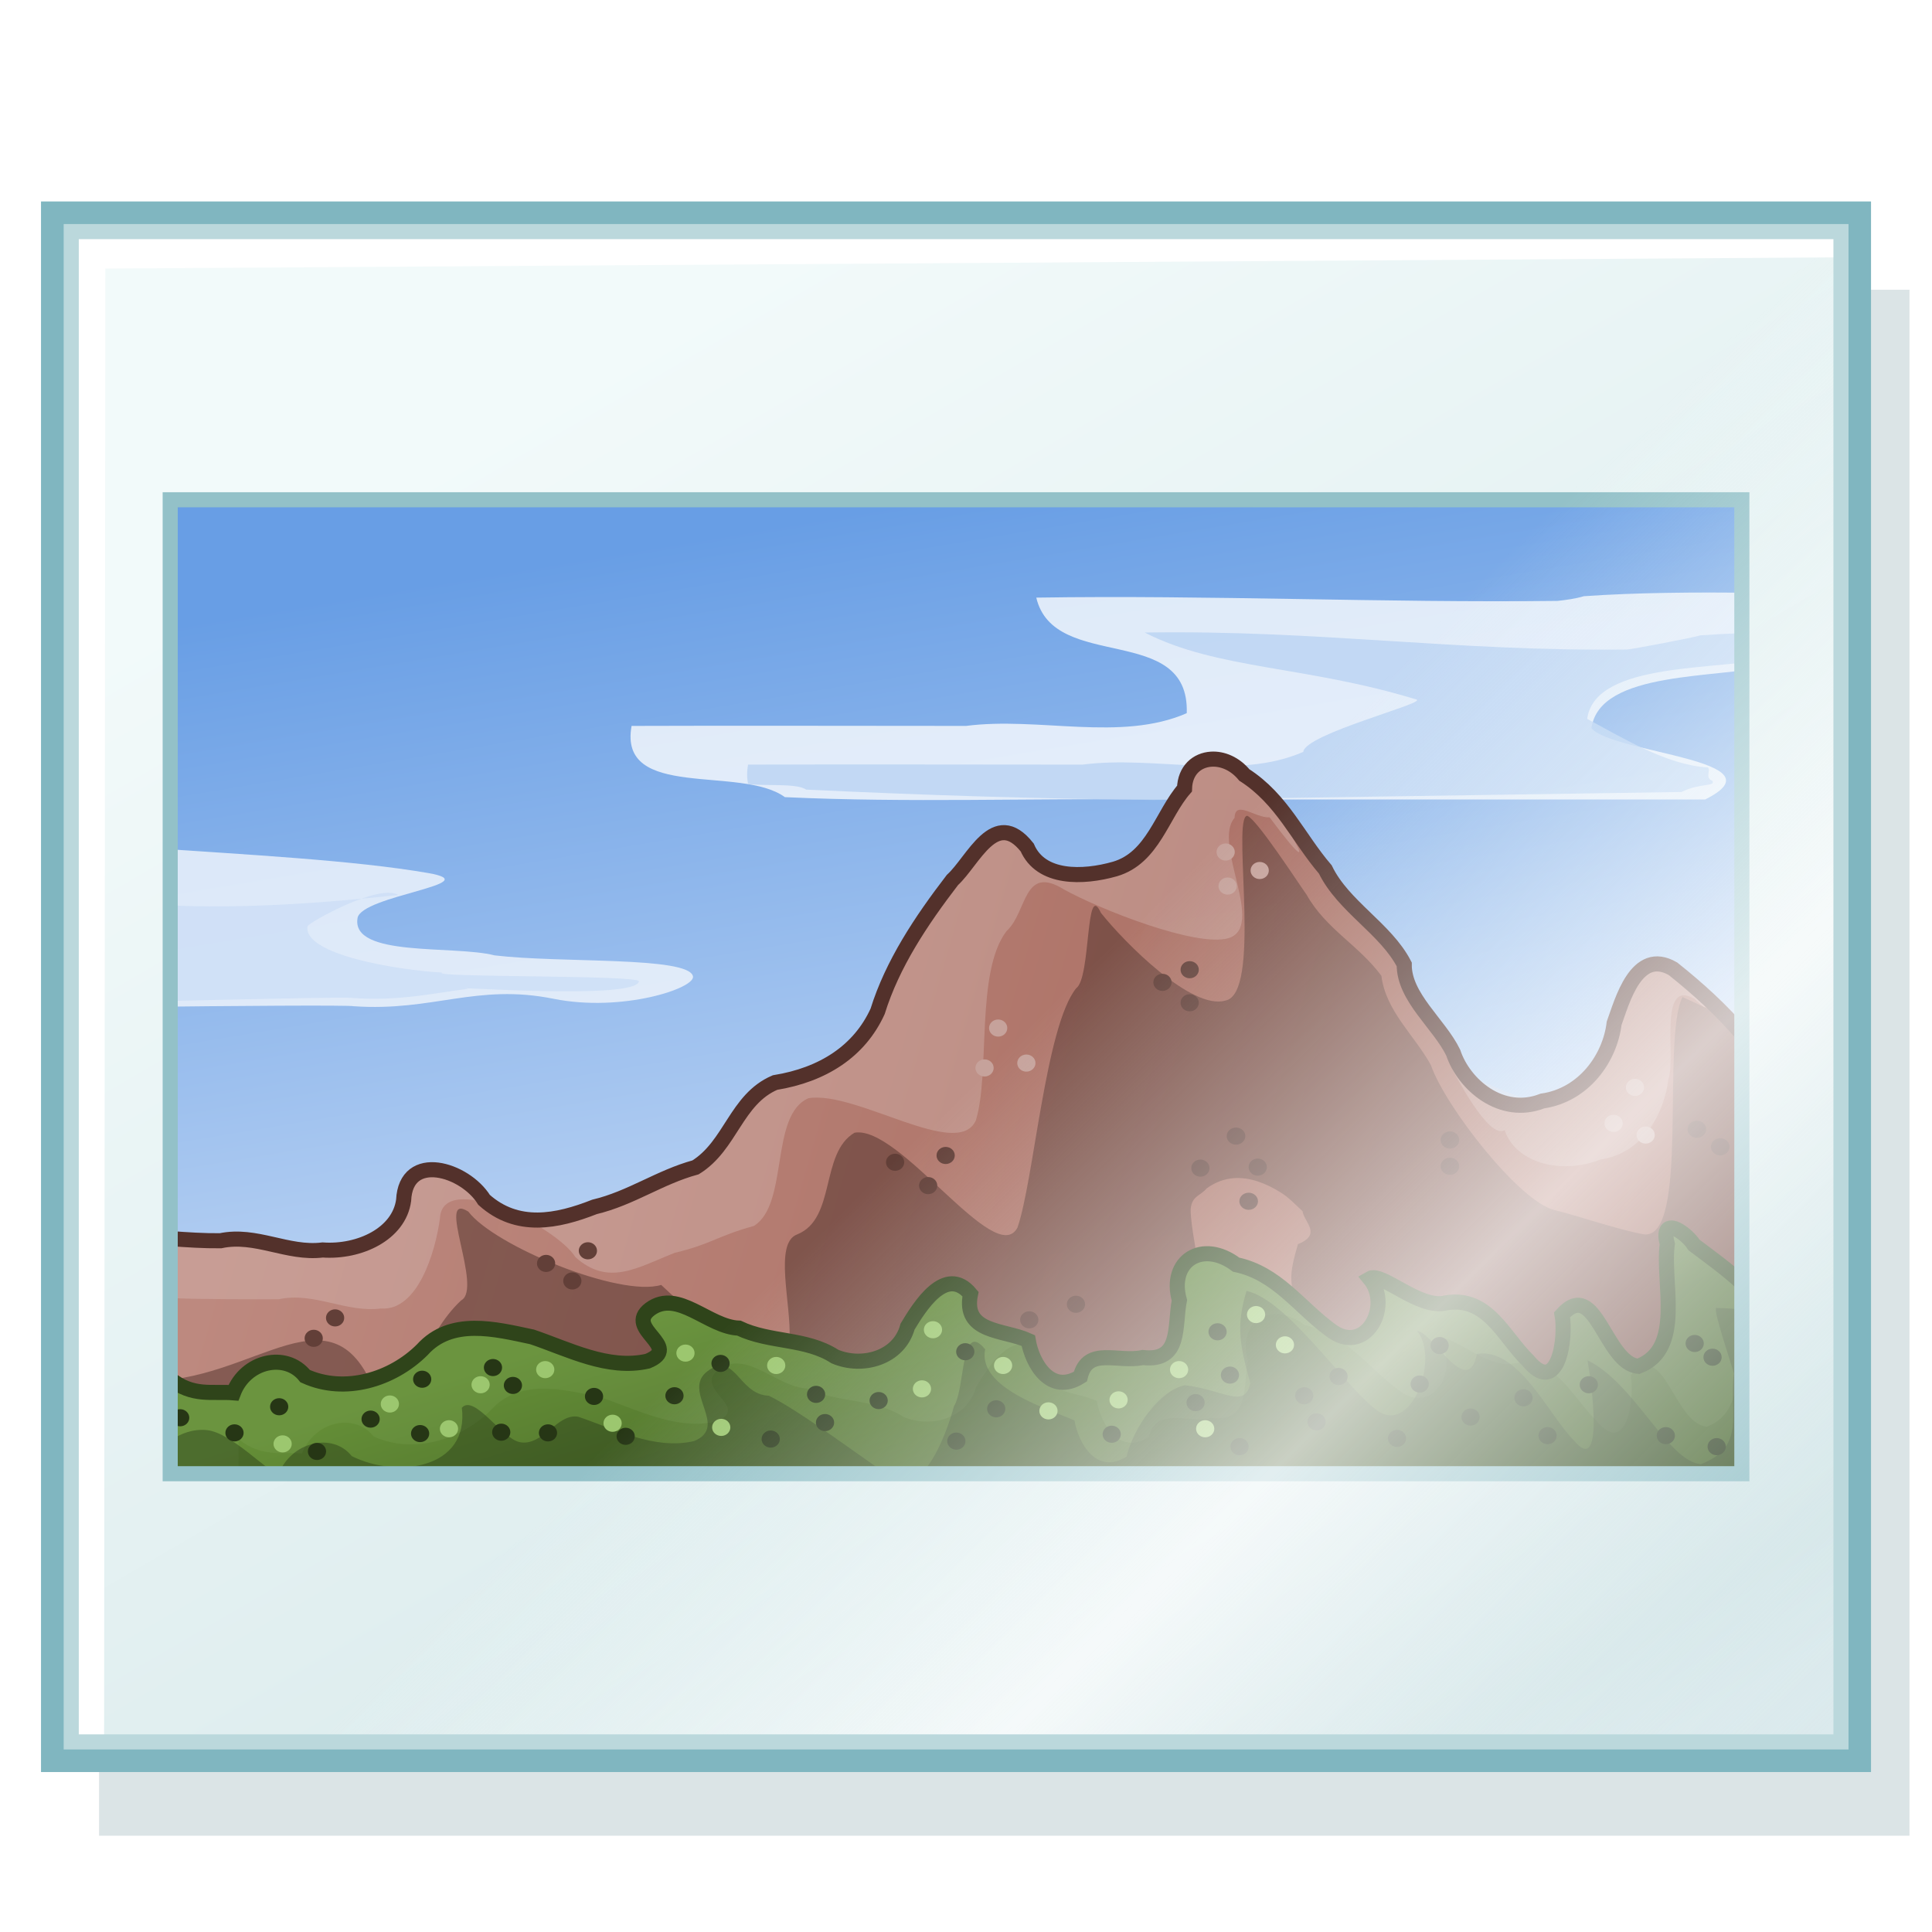 <?xml version="1.0" encoding="UTF-8" standalone="no"?>
<!-- Created with Inkscape (http://www.inkscape.org/) -->

<svg
   width="128"
   height="128"
   id="svg2690"
   sodipodi:version="0.32"
   inkscape:version="1.3.2 (1:1.3.2+202311252150+091e20ef0f)"
   version="1.0"
   sodipodi:docname="image.svg"
   inkscape:output_extension="org.inkscape.output.svg.inkscape"
   inkscape:export-filename="image_32.png"
   inkscape:export-xdpi="24"
   inkscape:export-ydpi="24"
   enable-background="new"
   xmlns:inkscape="http://www.inkscape.org/namespaces/inkscape"
   xmlns:sodipodi="http://sodipodi.sourceforge.net/DTD/sodipodi-0.dtd"
   xmlns:xlink="http://www.w3.org/1999/xlink"
   xmlns="http://www.w3.org/2000/svg"
   xmlns:svg="http://www.w3.org/2000/svg"
   xmlns:rdf="http://www.w3.org/1999/02/22-rdf-syntax-ns#"
   xmlns:cc="http://creativecommons.org/ns#"
   xmlns:dc="http://purl.org/dc/elements/1.1/">
  <defs
     id="defs2692">
    <linearGradient
       id="linearGradient4114">
      <stop
         id="stop4116"
         offset="0"
         style="stop-color:#f2fafa;stop-opacity:0" />
      <stop
         style="stop-color:#ffffff;stop-opacity:0.734"
         offset="0.459"
         id="stop4118" />
      <stop
         style="stop-color:#dbeaed;stop-opacity:0"
         offset="1"
         id="stop4120" />
    </linearGradient>
    <inkscape:perspective
       sodipodi:type="inkscape:persp3d"
       inkscape:vp_x="0 : 64 : 1"
       inkscape:vp_y="0 : 1000 : 0"
       inkscape:vp_z="128 : 64 : 1"
       inkscape:persp3d-origin="64 : 42.666667 : 1"
       id="perspective2990" />
    <linearGradient
       inkscape:collect="always"
       id="linearGradient4835">
      <stop
         style="stop-color:#648e37;stop-opacity:1"
         offset="0"
         id="stop4837" />
      <stop
         style="stop-color:#456226;stop-opacity:1"
         offset="1"
         id="stop4839" />
    </linearGradient>
    <linearGradient
       inkscape:collect="always"
       id="linearGradient4741">
      <stop
         style="stop-color:#bd897f;stop-opacity:1"
         offset="0"
         id="stop4743" />
      <stop
         style="stop-color:#a05f52;stop-opacity:0.988"
         offset="1"
         id="stop4745" />
    </linearGradient>
    <linearGradient
       inkscape:collect="always"
       id="linearGradient4713">
      <stop
         style="stop-color:#689ee5;stop-opacity:1;"
         offset="0"
         id="stop4715" />
      <stop
         style="stop-color:#d2e2f7;stop-opacity:1"
         offset="1"
         id="stop4717" />
    </linearGradient>
    <linearGradient
       id="linearGradient4664">
      <stop
         style="stop-color:#f2fafa;stop-opacity:1;"
         offset="0"
         id="stop4666" />
      <stop
         id="stop4102"
         offset="0.938"
         style="stop-color:#d5e7e9;stop-opacity:1;" />
      <stop
         id="stop4672"
         offset="1"
         style="stop-color:#dbeaed;stop-opacity:1" />
    </linearGradient>
    <linearGradient
       inkscape:collect="always"
       xlink:href="#linearGradient4664"
       id="linearGradient4670"
       x1="31.374"
       y1="27.332"
       x2="107.254"
       y2="117.803"
       gradientUnits="userSpaceOnUse"
       gradientTransform="matrix(1.242,0,0,0.861,-16.554,10.409)" />
    <linearGradient
       inkscape:collect="always"
       xlink:href="#linearGradient4713"
       id="linearGradient4719"
       x1="50.193"
       y1="38.066"
       x2="59.414"
       y2="93.437"
       gradientUnits="userSpaceOnUse" />
    <linearGradient
       inkscape:collect="always"
       xlink:href="#linearGradient4741"
       id="linearGradient4747"
       x1="20.185"
       y1="66.625"
       x2="115.935"
       y2="94.282"
       gradientUnits="userSpaceOnUse" />
    <filter
       inkscape:collect="always"
       id="filter4800"
       x="-0.089"
       width="1.177"
       y="-0.361"
       height="1.723">
      <feGaussianBlur
         inkscape:collect="always"
         stdDeviation="1.676"
         id="feGaussianBlur4802" />
    </filter>
    <linearGradient
       inkscape:collect="always"
       xlink:href="#linearGradient4835"
       id="linearGradient4841"
       x1="53.007"
       y1="82.656"
       x2="58.122"
       y2="98.984"
       gradientUnits="userSpaceOnUse" />
    <filter
       color-interpolation-filters="sRGB"
       inkscape:collect="always"
       id="filter4800-9"
       x="-0.776"
       width="2.552"
       y="-1.22"
       height="3.439">
      <feGaussianBlur
         inkscape:collect="always"
         stdDeviation="1.676"
         id="feGaussianBlur4802-4" />
    </filter>
    <filter
       color-interpolation-filters="sRGB"
       inkscape:collect="always"
       id="filter4800-9-9"
       x="-0.776"
       width="2.552"
       y="-1.22"
       height="3.439">
      <feGaussianBlur
         inkscape:collect="always"
         stdDeviation="1.676"
         id="feGaussianBlur4802-4-6" />
    </filter>
    <filter
       color-interpolation-filters="sRGB"
       inkscape:collect="always"
       id="filter4800-9-2"
       x="-0.776"
       width="2.552"
       y="-1.22"
       height="3.439">
      <feGaussianBlur
         inkscape:collect="always"
         stdDeviation="1.676"
         id="feGaussianBlur4802-4-2" />
    </filter>
    <filter
       inkscape:collect="always"
       id="filter5139"
       x="-0.021"
       width="1.042"
       y="-0.141"
       height="1.282">
      <feGaussianBlur
         inkscape:collect="always"
         stdDeviation="0.875"
         id="feGaussianBlur5141" />
    </filter>
    <filter
       inkscape:collect="always"
       id="filter5163"
       x="-0.038"
       y="-0.084"
       width="1.075"
       height="1.169">
      <feGaussianBlur
         inkscape:collect="always"
         stdDeviation="1.576"
         id="feGaussianBlur5165" />
    </filter>
    <linearGradient
       inkscape:collect="always"
       xlink:href="#linearGradient4713"
       id="linearGradient5392"
       gradientUnits="userSpaceOnUse"
       x1="50.193"
       y1="38.066"
       x2="59.414"
       y2="93.437" />
    <linearGradient
       inkscape:collect="always"
       xlink:href="#linearGradient4741"
       id="linearGradient5394"
       gradientUnits="userSpaceOnUse"
       x1="20.185"
       y1="66.625"
       x2="115.935"
       y2="94.282" />
    <linearGradient
       inkscape:collect="always"
       xlink:href="#linearGradient4835"
       id="linearGradient5396"
       gradientUnits="userSpaceOnUse"
       x1="53.007"
       y1="82.656"
       x2="58.122"
       y2="98.984" />
    <filter
       inkscape:collect="always"
       id="filter5406"
       x="-0.031"
       y="-0.025"
       width="1.061"
       height="1.05">
      <feGaussianBlur
         inkscape:collect="always"
         stdDeviation="1.163"
         id="feGaussianBlur5408" />
    </filter>
    <linearGradient
       inkscape:collect="always"
       xlink:href="#linearGradient4835"
       id="linearGradient4085"
       gradientUnits="userSpaceOnUse"
       x1="53.007"
       y1="82.656"
       x2="58.122"
       y2="98.984"
       gradientTransform="matrix(1.093,0,0,1.094,-3.159,-6.936)" />
    <linearGradient
       inkscape:collect="always"
       xlink:href="#linearGradient4741"
       id="linearGradient4089"
       gradientUnits="userSpaceOnUse"
       x1="20.185"
       y1="66.625"
       x2="115.935"
       y2="94.282"
       gradientTransform="matrix(1.093,0,0,1.094,-3.159,-6.936)" />
    <linearGradient
       inkscape:collect="always"
       xlink:href="#linearGradient4713"
       id="linearGradient4094"
       gradientUnits="userSpaceOnUse"
       x1="50.193"
       y1="38.066"
       x2="59.414"
       y2="93.437"
       gradientTransform="matrix(1.093,0,0,1.094,-3.159,-6.936)" />
    <linearGradient
       inkscape:collect="always"
       xlink:href="#linearGradient4664"
       id="linearGradient4110"
       gradientUnits="userSpaceOnUse"
       gradientTransform="matrix(1.242,0,0,0.861,61.201,15.121)"
       x1="31.374"
       y1="27.332"
       x2="107.254"
       y2="117.803" />
    <linearGradient
       inkscape:collect="always"
       xlink:href="#linearGradient4114"
       id="linearGradient4122"
       gradientUnits="userSpaceOnUse"
       gradientTransform="matrix(1.242,0,0,0.861,-16.554,10.409)"
       x1="56.031"
       y1="84.267"
       x2="110.099"
       y2="122.183" />
  </defs>
  <sodipodi:namedview
     id="base"
     pagecolor="#ffffff"
     bordercolor="#666666"
     borderopacity="1.0"
     inkscape:pageopacity="0"
     inkscape:pageshadow="2"
     inkscape:zoom="6.0020491"
     inkscape:cx="39.486515"
     inkscape:cy="71.059065"
     inkscape:document-units="px"
     inkscape:current-layer="layer2"
     inkscape:window-width="1868"
     inkscape:window-height="1016"
     inkscape:window-x="52"
     inkscape:window-y="27"
     showgrid="false"
     showguides="false"
     inkscape:guide-bbox="true"
     inkscape:snap-global="false"
     inkscape:window-maximized="1"
     inkscape:showpageshadow="2"
     inkscape:pagecheckerboard="0"
     inkscape:deskcolor="#d1d1d1">
    <sodipodi:guide
       orientation="1,0"
       position="62.558,109.682"
       id="guide3605"
       inkscape:locked="false" />
    <sodipodi:guide
       orientation="0,1"
       position="210.595,65.311"
       id="guide3607"
       inkscape:locked="false" />
  </sodipodi:namedview>
  <g
     inkscape:groupmode="layer"
     id="shadow"
     style="opacity:0.86;display:inline">
    <rect
       y="8.884"
       x="19.211"
       height="111.941"
       width="90.868"
       id="rect4680"
       style="color:#000000;fill:#3b6d74;fill-opacity:0.209;fill-rule:nonzero;stroke:none;stroke-width:1;marker:none;visibility:visible;display:inline;overflow:visible;filter:url(#filter5406);enable-background:accumulate"
       transform="matrix(1.32,0,0,0.915,-18.796,11.066)" />
  </g>
  <g
     inkscape:groupmode="layer"
     id="layer2"
     inkscape:label="picture"
     style="display:inline">
    <rect
       y="33.111"
       x="11.276"
       height="64.527"
       width="104.126"
       id="rect4707"
       style="color:#000000;display:inline;overflow:visible;visibility:visible;fill:url(#linearGradient4094);fill-opacity:1;fill-rule:nonzero;stroke:none;stroke-width:1;marker:none;enable-background:accumulate" />
    <path
       style="fill:#fbfdfe;fill-opacity:0.787;stroke:none;filter:url(#filter4800)"
       d="m 110.312,39.281 c -1.797,0.031 -3.596,0.096 -5.375,0.219 -0.573,0.172 -1.159,0.245 -1.75,0.312 C 91.678,39.948 80.166,39.413 68.656,39.594 69.831,44.579 78.828,41.214 78.625,47.25 74.256,49.162 68.805,47.47 64,48.094 c -7.375,0.002 -14.781,-0.028 -22.156,0 -0.9,4.955 7.248,2.592 10.156,4.719 8.123,0.38 16.295,0.061 24.438,0.156 h 36.531 c 5.264,-2.618 -6.069,-3.038 -7.531,-4.719 0.526,-3.88 8.432,-3.255 12.062,-4.188 5.495,-1.645 3.875,-4.743 -1.206,-4.791 -1.997,-0.017 -3.991,-0.025 -5.981,0.01 z"
       id="path4728"
       sodipodi:nodetypes="cccccccccccccc" />
    <path
       style="fill:#bad3f2;fill-opacity:0.787;stroke:none;filter:url(#filter4800)"
       d="m 118.031,41.875 c -1.803,0.033 -3.596,0.096 -5.375,0.219 -0.573,0.172 -4.252,0.87 -4.844,0.938 -11.51,0.136 -20.459,-1.305 -31.969,-1.125 4.771,2.455 10.71,2.199 18,4.438 0.738,0.227 -7.37,2.27 -7.5,3.469 -4.369,1.912 -9.82,0.22 -14.625,0.844 -7.375,0.002 -14.781,-0.028 -22.156,0 -0.09,0.494 -0.076,0.921 0,1.281 0.954,0.16 3.225,-0.077 3.844,0.375 8.123,0.38 14.889,0.593 23.031,0.688 l 34.969,-0.531 c 1.253,-0.623 2.301,-0.329 2.031,-0.75 -0.495,-0.19 -0.083,-0.647 -0.281,-0.875 -2.72,-0.156 -5.645,-1.956 -8,-3.219 0.526,-3.88 8.901,-3.161 12.531,-4.094 0.92,0.019 1.849,0.002 2.781,0 V 41.875 c -0.815,0.003 -1.624,-0.015 -2.438,0 z"
       id="path4852" />
    <path
       style="fill:url(#linearGradient4089);fill-opacity:1;stroke:none"
       d="m 80.254,50.297 c -0.946,0.056 -1.742,0.724 -1.777,1.95 -1.494,1.712 -2.081,4.587 -4.613,5.327 -2.114,0.601 -4.9,0.684 -5.809,-1.426 -2.143,-2.702 -3.567,0.89 -4.955,2.154 -2.076,2.705 -3.976,5.558 -4.955,8.704 -1.205,2.644 -3.628,4.203 -6.8,4.716 -2.59,1.11 -2.922,4.169 -5.262,5.619 -2.398,0.655 -4.271,2.042 -6.698,2.62 -2.488,0.979 -5.121,1.499 -7.313,-0.466 -1.261,-2.039 -5.183,-3.237 -5.331,0.029 -0.303,2.23 -2.927,3.462 -5.365,3.29 -2.32,0.289 -4.424,-1.11 -6.766,-0.611 -1.118,0.011 -2.234,-0.064 -3.349,-0.146 V 97.632 H 115.417 V 68.52 c -1.332,-1.576 -2.918,-3.014 -4.579,-4.338 -2.432,-1.4 -3.366,2.161 -3.896,3.61 -0.281,2.326 -2.008,4.753 -4.75,5.153 -2.73,1.067 -5.213,-1.098 -5.912,-3.202 C 95.359,67.834 93.01,66.079 93.035,63.892 91.812,61.524 88.994,60.056 87.806,57.604 86.008,55.508 84.952,52.954 82.441,51.345 81.815,50.586 80.99,50.253 80.254,50.297 Z"
       id="path4721" />
    <path
       style="fill:#4c2d27;fill-opacity:0.492;stroke:none;filter:url(#filter5163)"
       d="m 78.5,55.75 c -0.039,-0.014 -0.073,0.011 -0.094,0.031 -0.767,0.754 0.952,10.774 -1.25,11.156 -2.039,0.583 -6.104,-3.519 -7.531,-5.312 -0.95,-2.047 -0.597,3.943 -1.5,4.562 -1.864,2.304 -2.577,11.712 -3.562,14.5 -1.337,2.508 -7.134,-6.238 -9.875,-5.75 -2.101,1.243 -1.104,5.2 -3.469,6.156 -2.884,1.039 4.375,14.912 -8.25,3.062 -2.507,0.763 -10.108,-2.363 -11.688,-4.438 -2.021,-1.282 0.909,4.658 -0.438,5.375 -2.365,2.191 -2.56,5.647 -5.469,4.969 -2.895,-6.213 -8.055,1.049 -15.219,-0.25 l 0.403,9.981 100.379,0.801 -0.156,-30.656 c -1.175,-1.084 -4.957,-2.779 -5.906,-3.219 -1.292,2.59 0.446,14.699 -2.344,14.375 -1.604,-0.292 -4.127,-1.166 -5.406,-1.469 -2.136,-0.505 -6.637,-6.278 -7.5,-8.781 -0.991,-1.806 -2.733,-3.262 -3,-5.406 C 85.243,63.569 83.265,62.607 82.094,60.531 81.619,59.872 79.086,55.963 78.5,55.75 Z m -0.812,21.938 c 0.944,-0.068 1.918,0.297 2.844,0.875 0.505,0.311 0.907,0.76 1.312,1.125 0.091,0.669 1.208,1.398 -0.281,2 -0.346,1.258 -0.723,2.403 0.062,3.562 0.132,0.296 0.436,0.483 0.562,0.781 0.082,0.241 0.143,0.603 -0.125,0.75 -0.81,0.094 -1.452,-0.171 -2.188,-0.469 -1.382,-0.61 -0.667,-0.747 -2.125,-1.156 -0.972,-0.322 -1.745,-0.576 -2.219,-1.562 -0.001,-1.187 -0.463,-2.844 -0.469,-4.031 0.085,-0.816 0.577,-0.782 0.969,-1.25 0.534,-0.389 1.09,-0.584 1.656,-0.625 z"
       id="path4752"
       sodipodi:nodetypes="csccccccccccccccccscccccccccsccccccc"
       transform="matrix(1.093,0,0,1.094,-3.159,-6.936)" />
    <path
       style="fill:url(#linearGradient4085);fill-opacity:1;stroke:none"
       d="m 110.667,81.361 c -0.26,0.038 -0.4,0.327 -0.205,1.06 -0.354,2.573 1.138,6.939 -1.914,8.102 -2.2,-0.183 -2.832,-5.908 -5.057,-3.418 0.286,1.542 -0.259,5.444 -2.255,3.042 -1.641,-1.611 -2.672,-4.288 -5.433,-3.829 -1.739,0.468 -4.267,-2.077 -5.057,-1.607 1.512,1.832 -0.302,5.202 -2.631,3.384 -2.063,-1.526 -3.53,-3.746 -6.219,-4.307 -2.224,-1.678 -4.493,-0.257 -3.759,2.359 -0.34,1.768 0.139,4.089 -2.426,3.794 -1.649,0.351 -3.645,-0.741 -4.135,1.265 -1.974,1.245 -3.189,-0.862 -3.451,-2.393 -1.651,-0.744 -4.352,-0.483 -3.827,-3.077 -1.646,-1.975 -3.38,0.852 -4.169,2.154 -0.566,2.097 -3.021,2.752 -4.818,1.983 -1.919,-1.241 -4.296,-0.9 -6.356,-1.88 -2.011,-0.062 -4.035,-2.616 -5.878,-1.265 -1.767,1.313 2.199,2.489 -0.171,3.453 -2.629,0.599 -5.228,-0.788 -7.654,-1.607 -2.449,-0.519 -5.357,-1.282 -7.279,0.855 -1.982,1.976 -5.132,2.937 -7.757,1.743 -1.27,-1.609 -3.932,-1.029 -4.75,1.105 -1.396,-0.116 -2.705,0.287 -4.203,-0.934 V 97.632 H 115.417 V 85.018 c -0.992,-0.929 -2.1,-1.716 -3.178,-2.53 -0.338,-0.527 -1.139,-1.192 -1.572,-1.128 z"
       id="path4825"
       sodipodi:nodetypes="ccccccccccccccccccccccccccccc" />
    <path
       style="fill:#b7d696;fill-opacity:0.09;stroke:none"
       d="m 110.667,81.361 c -0.26,0.038 -0.4,0.327 -0.205,1.06 -0.354,2.573 1.138,6.939 -1.914,8.102 -2.2,-0.183 -2.832,-5.908 -5.057,-3.418 0.196,1.06 0.004,3.25 -0.786,3.726 1.19,0.795 2.011,2.271 3.075,3.316 1.996,2.402 2.541,-1.501 2.255,-3.042 2.226,-2.489 2.857,3.235 5.057,3.418 3.052,-1.163 1.559,-5.528 1.914,-8.102 -0.195,-0.733 -0.055,-1.021 0.205,-1.06 0.063,-0.009 0.129,0.015 0.205,0.034 v -0.376 c -0.992,-0.929 -2.1,-1.716 -3.178,-2.53 -0.338,-0.527 -1.139,-1.192 -1.572,-1.128 z m -30.789,1.709 c -1.344,0.05 -2.247,1.278 -1.743,3.077 -0.34,1.768 0.139,4.089 -2.426,3.794 -1.649,0.351 -3.645,-0.741 -4.135,1.265 -1.223,0.772 -2.174,0.253 -2.768,-0.615 0.188,1.698 2.417,1.571 3.861,2.222 0.262,1.53 1.478,3.638 3.451,2.393 0.49,-2.005 2.486,-0.914 4.135,-1.265 2.565,0.295 2.086,-2.026 2.426,-3.794 -0.734,-2.616 1.535,-4.037 3.759,-2.359 2.69,0.561 4.157,2.781 6.219,4.307 2.329,1.818 4.143,-1.552 2.631,-3.384 0.791,-0.47 3.319,2.075 5.057,1.607 0.37,-0.062 0.711,-0.075 1.025,-0.034 -0.046,-0.05 -0.089,-0.08 -0.137,-0.137 -1.641,-1.611 -2.672,-4.288 -5.433,-3.829 -1.739,0.468 -4.267,-2.077 -5.057,-1.607 1.512,1.832 -0.302,5.202 -2.631,3.384 -2.063,-1.526 -3.53,-3.746 -6.219,-4.307 -0.695,-0.524 -1.405,-0.741 -2.016,-0.718 z m -16.812,1.983 c -1.219,0.023 -2.347,1.861 -2.939,2.837 -0.566,2.097 -3.021,2.752 -4.818,1.983 -1.919,-1.241 -4.296,-0.9 -6.356,-1.88 -2.011,-0.062 -4.035,-2.616 -5.878,-1.265 -1.767,1.313 2.199,2.489 -0.171,3.453 -2.629,0.599 -5.228,-0.788 -7.654,-1.607 -2.449,-0.519 -5.357,-1.282 -7.279,0.855 -1.982,1.976 -5.132,2.937 -7.757,1.743 -1.27,-1.609 -3.932,-1.04 -4.75,1.094 -1.396,-0.116 -2.705,0.298 -4.203,-0.923 v 6.29 h 4.545 v -2.29 c 1.498,1.221 2.808,0.841 4.203,0.957 0.818,-2.134 3.48,-2.737 4.75,-1.128 2.625,1.194 5.775,0.233 7.757,-1.743 1.921,-2.136 4.829,-1.374 7.279,-0.855 2.426,0.818 5.026,2.206 7.654,1.607 2.37,-0.964 -1.596,-2.14 0.171,-3.453 1.843,-1.351 3.866,1.203 5.878,1.265 2.06,0.98 4.437,0.639 6.356,1.88 1.797,0.769 4.252,0.114 4.818,-1.983 0.69,-1.139 2.109,-3.431 3.554,-2.666 -0.038,-0.142 -0.079,-0.275 -0.103,-0.41 -1.651,-0.744 -4.352,-0.483 -3.827,-3.077 -0.411,-0.494 -0.824,-0.691 -1.23,-0.684 z"
       id="path4889" />
    <ellipse
       transform="matrix(0.238,0,0,0.344,95.574,50.508)"
       id="path4918"
       style="color:#000000;display:inline;overflow:visible;visibility:visible;fill:#623f38;fill-opacity:1;fill-rule:nonzero;stroke:none;stroke-width:4;marker:none;filter:url(#filter4800-9);enable-background:accumulate"
       cx="77.284"
       cy="74.043"
       rx="2.592"
       ry="1.649" />
    <path
       sodipodi:nodetypes="cscccsscs"
       id="path4823"
       d="m 60.249,64.573 c 0.237,-0.976 -5.787,-2.97 -11.377,-1.846 -6.322,1.272 -9.825,-1.056 -16.333,-0.607 -0.34,0.102 -10.147,0.03 -17.645,-0.06 L 15.514,75.07 C 23.906,74.502 32.64,74.035 38.611,73.002 43.62,72.136 33.159,71.169 32.849,69.325 32.303,66.086 40.719,67.129 44.039,66.276 49.389,65.629 59.851,66.213 60.249,64.573 Z"
       style="fill:#f4f8fd;fill-opacity:0.787;stroke:none;filter:url(#filter4800)"
       transform="matrix(0.811,0,0,-0.811,-2.952,117.045)" />
    <path
       id="path4833"
       d="m 106.926,85.55 c -0.237,0.035 0.884,3.298 1.062,3.968 -0.324,2.352 0.791,4.427 -2,5.49 -2.012,-0.167 -4.006,-4.901 -6.874,-6.291 0.261,1.409 1.013,7.06 -0.813,4.864 -1.5,-1.473 -3.36,-5.669 -5.885,-5.249 -0.568,2.812 -2.709,-1.366 -3.625,-1.385 1.382,1.675 -0.36,6.422 -2.49,4.76 -1.886,-1.395 -5.394,-6.673 -7.853,-7.186 -0.618,2.048 -0.443,3.181 0.228,5.572 -0.311,1.616 -1.622,0.406 -3.968,0.137 -1.508,0.321 -3.083,2.489 -3.531,4.322 -1.805,1.138 -2.916,-0.788 -3.156,-2.188 -1.51,-0.68 -5.896,-1.941 -5.416,-4.312 -1.505,-1.806 -1.175,2.279 -1.896,3.468 -0.518,1.917 -1.846,5.181 -3.49,4.478 -1.755,-1.134 -5.844,-4.238 -7.729,-5.134 -1.839,-0.057 -2.023,-2.725 -3.709,-1.489 -1.616,1.2 1.344,3.358 -0.823,4.239 -2.404,0.548 -4.781,-0.721 -7,-1.469 -1.269,-0.269 -2.139,1.796 -3.553,1.535 -1.082,-0.199 -2.758,-2.934 -3.52,-2.087 0.455,3.725 -3.946,4.298 -6.677,2.927 -1.162,-1.471 -3.679,-0.857 -4.427,1.093 -0.587,-0.049 -2.853,-2.524 -4.355,-2.666 -1.765,-0.168 -2.709,1.247 -3.404,1.229 l 0.333,5.25 98.082,-0.833 0.833,-9.699 c -0.757,-2.704 -1.364,-3.288 -4.344,-3.344 z"
       style="fill:#212f12;fill-opacity:0.389;stroke:none;filter:url(#filter5139)"
       sodipodi:nodetypes="ccccccccccccccccccccscccsccccc"
       transform="matrix(1.093,0,0,1.094,-3.159,-6.936)" />
    <path
       style="fill:#e7d5d2;fill-opacity:0.275;stroke:none"
       d="m 80.254,50.288 c -0.946,0.056 -1.742,0.722 -1.777,1.948 -1.494,1.712 -2.081,4.592 -4.613,5.333 -2.114,0.601 -4.9,0.675 -5.809,-1.436 -2.143,-2.702 -3.567,0.889 -4.955,2.154 -2.076,2.705 -3.976,5.57 -4.955,8.717 -1.205,2.644 -3.628,4.204 -6.8,4.717 -2.59,1.11 -2.922,4.156 -5.262,5.606 -2.398,0.655 -4.271,2.054 -6.698,2.632 -2.488,0.979 -5.121,1.486 -7.313,-0.479 -1.261,-2.039 -5.183,-3.232 -5.331,0.034 -0.303,2.23 -2.927,3.488 -5.365,3.316 -2.32,0.289 -4.424,-1.114 -6.766,-0.615 -1.118,0.011 -2.234,-0.09 -3.349,-0.171 l 0.127,3.954 c 1.115,0.081 5.966,0.091 7.084,0.08 2.342,-0.499 4.446,0.905 6.766,0.615 2.438,0.173 3.605,-3.728 3.907,-5.958 0.148,-3.266 7.713,0.513 8.975,2.552 2.191,1.965 4.096,0.694 6.584,-0.285 2.427,-0.578 2.842,-1.123 5.24,-1.778 2.341,-1.45 1.033,-7.355 3.623,-8.465 3.172,-0.513 9.877,4.123 11.082,1.479 0.978,-3.147 -0.036,-9.851 2.04,-12.555 1.388,-1.264 1.081,-4.446 3.816,-2.746 2.412,1.336 8.751,3.825 10.865,3.224 2.532,-0.741 -1.071,-6.263 0.423,-7.975 0.035,-1.227 1.377,0.022 2.323,-0.035 4.156,5.595 0.797,-0.482 -1.674,-2.803 C 81.815,50.589 80.99,50.244 80.254,50.288 Z m 29.353,13.571 c -1.551,0.172 -2.235,2.754 -2.665,3.931 -0.281,2.326 -2.008,4.762 -4.75,5.162 -0.813,0.318 -5.239,-1.939 -5.967,-2.107 0.094,0.157 2.383,4.693 3.462,4.032 0.699,2.104 3.638,3.004 6.367,1.938 2.742,-0.4 4.195,-2.973 4.477,-5.298 0.53,-1.449 -0.7,-6.743 1.732,-5.343 1.879,1.793 -0.494,-1.243 -1.425,-2.006 -0.456,-0.263 -0.872,-0.347 -1.23,-0.308 z"
       id="path4843"
       sodipodi:nodetypes="cccccccccccccccccccccccccccccccccccccccc" />
    <path
       id="path4850"
       d="m 115.417,68.52 c -1.332,-1.576 -2.918,-3.014 -4.579,-4.338 -2.432,-1.4 -3.366,2.161 -3.896,3.61 -0.281,2.326 -2.008,4.753 -4.75,5.153 -2.73,1.067 -5.213,-1.098 -5.912,-3.202 -0.922,-1.91 -3.27,-3.664 -3.246,-5.851 -1.222,-2.368 -4.041,-3.836 -5.228,-6.288 -1.799,-2.095 -2.854,-4.65 -5.365,-6.259 -0.627,-0.759 -1.451,-1.092 -2.187,-1.048 -0.946,0.056 -1.742,0.724 -1.777,1.95 -1.494,1.712 -2.081,4.587 -4.613,5.327 -2.114,0.601 -4.9,0.684 -5.809,-1.426 -2.143,-2.702 -3.567,0.89 -4.955,2.154 -2.076,2.705 -3.976,5.558 -4.955,8.704 -1.205,2.644 -3.628,4.203 -6.8,4.716 -2.59,1.11 -2.922,4.169 -5.262,5.619 -2.398,0.655 -4.271,2.042 -6.698,2.62 -2.488,0.979 -5.121,1.499 -7.313,-0.466 -1.261,-2.039 -5.183,-3.237 -5.331,0.029 -0.303,2.23 -2.927,3.462 -5.365,3.29 -2.32,0.289 -4.424,-1.11 -6.766,-0.611 -1.118,0.011 -2.234,-0.064 -3.349,-0.146"
       style="fill:none;stroke:#53312b;stroke-width:1px;stroke-linecap:butt;stroke-linejoin:miter;stroke-opacity:1"
       sodipodi:nodetypes="cccccccccccccccccccccc" />
    <path
       style="color:#000000;display:inline;overflow:visible;visibility:visible;fill:#ccdef6;fill-opacity:0.787;fill-rule:nonzero;stroke:none;marker:none;filter:url(#filter4800-9);enable-background:accumulate"
       d="m 11.764,66.989 c 5.294,-0.118 12.289,-0.286 12.548,-0.208 2.788,0.192 4.836,-0.292 6.969,-0.562 -1.738,-0.194 10.143,0.715 10.339,-0.448 0.067,-0.397 -12.794,-0.23 -11.922,-0.531 -2.691,-0.145 -8.454,-1.088 -8.166,-2.802 0.035,-0.21 4.355,-2.631 5.509,-1.895 -4.383,0.469 -10.125,0.931 -15.162,0.545 z"
       id="path4872"
       sodipodi:nodetypes="cccscsccc"
       transform="matrix(1.093,0,0,1.094,-3.159,-6.936)" />
    <ellipse
       style="color:#000000;display:inline;overflow:visible;visibility:visible;fill:#623f38;fill-opacity:1;fill-rule:nonzero;stroke:none;stroke-width:4;marker:none;filter:url(#filter4800-9);enable-background:accumulate"
       id="path4894"
       transform="matrix(0.238,0,0,0.344,63.496,49.799)"
       cx="77.284"
       cy="74.043"
       rx="2.592"
       ry="1.649" />
    <ellipse
       transform="matrix(0.233,0,0,0.344,61.522,51.92)"
       id="path4896"
       style="color:#000000;display:inline;overflow:visible;visibility:visible;fill:#623f38;fill-opacity:1;fill-rule:nonzero;stroke:none;stroke-width:4;marker:none;filter:url(#filter4800-9);enable-background:accumulate"
       cx="77.284"
       cy="74.043"
       rx="2.592"
       ry="1.649" />
    <ellipse
       style="color:#000000;display:inline;overflow:visible;visibility:visible;fill:#623f38;fill-opacity:1;fill-rule:nonzero;stroke:none;stroke-width:4;marker:none;filter:url(#filter4800-9);enable-background:accumulate"
       id="path4898"
       transform="matrix(0.233,0,0,0.344,65.322,51.855)"
       cx="77.284"
       cy="74.043"
       rx="2.592"
       ry="1.649" />
    <ellipse
       transform="matrix(0.233,0,0,0.344,44.645,51.082)"
       id="path4900"
       style="color:#000000;display:inline;overflow:visible;visibility:visible;fill:#623f38;fill-opacity:1;fill-rule:nonzero;stroke:none;stroke-width:4;marker:none;filter:url(#filter4800-9);enable-background:accumulate"
       cx="77.284"
       cy="74.043"
       rx="2.592"
       ry="1.649" />
    <ellipse
       style="color:#000000;display:inline;overflow:visible;visibility:visible;fill:#623f38;fill-opacity:1;fill-rule:nonzero;stroke:none;stroke-width:4;marker:none;filter:url(#filter4800-9);enable-background:accumulate"
       id="path4902"
       transform="matrix(0.233,0,0,0.344,43.486,53.079)"
       cx="77.284"
       cy="74.043"
       rx="2.592"
       ry="1.649" />
    <ellipse
       transform="matrix(0.233,0,0,0.344,41.296,51.533)"
       id="path4904"
       style="color:#000000;display:inline;overflow:visible;visibility:visible;fill:#623f38;fill-opacity:1;fill-rule:nonzero;stroke:none;stroke-width:4;marker:none;filter:url(#filter4800-9);enable-background:accumulate"
       cx="77.284"
       cy="74.043"
       rx="2.592"
       ry="1.649" />
    <ellipse
       style="color:#000000;display:inline;overflow:visible;visibility:visible;fill:#623f38;fill-opacity:1;fill-rule:nonzero;stroke:none;stroke-width:4;marker:none;filter:url(#filter4800-9);enable-background:accumulate"
       id="path4906"
       transform="matrix(0.233,0,0,0.344,59.009,39.613)"
       cx="77.284"
       cy="74.043"
       rx="2.592"
       ry="1.649" />
    <ellipse
       transform="matrix(0.233,0,0,0.344,60.813,38.775)"
       id="path4908"
       style="color:#000000;display:inline;overflow:visible;visibility:visible;fill:#623f38;fill-opacity:1;fill-rule:nonzero;stroke:none;stroke-width:4;marker:none;filter:url(#filter4800-9);enable-background:accumulate"
       cx="77.284"
       cy="74.043"
       rx="2.592"
       ry="1.649" />
    <ellipse
       style="color:#000000;display:inline;overflow:visible;visibility:visible;fill:#623f38;fill-opacity:1;fill-rule:nonzero;stroke:none;stroke-width:4;marker:none;filter:url(#filter4800-9);enable-background:accumulate"
       id="path4910"
       transform="matrix(0.233,0,0,0.344,60.813,40.966)"
       cx="77.284"
       cy="74.043"
       rx="2.592"
       ry="1.649" />
    <ellipse
       transform="matrix(0.238,0,0,0.344,77.667,50.057)"
       id="path4912"
       style="color:#000000;display:inline;overflow:visible;visibility:visible;fill:#623f38;fill-opacity:1;fill-rule:nonzero;stroke:none;stroke-width:4;marker:none;filter:url(#filter4800-9);enable-background:accumulate"
       cx="77.284"
       cy="74.043"
       rx="2.592"
       ry="1.649" />
    <ellipse
       style="color:#000000;display:inline;overflow:visible;visibility:visible;fill:#623f38;fill-opacity:1;fill-rule:nonzero;stroke:none;stroke-width:4;marker:none;filter:url(#filter4800-9);enable-background:accumulate"
       id="path4914"
       transform="matrix(0.238,0,0,0.344,77.667,51.797)"
       cx="77.284"
       cy="74.043"
       rx="2.592"
       ry="1.649" />
    <ellipse
       transform="matrix(0.238,0,0,0.344,64.334,54.117)"
       id="path4916"
       style="color:#000000;display:inline;overflow:visible;visibility:visible;fill:#623f38;fill-opacity:1;fill-rule:nonzero;stroke:none;stroke-width:4;marker:none;filter:url(#filter4800-9);enable-background:accumulate"
       cx="77.284"
       cy="74.043"
       rx="2.592"
       ry="1.649" />
    <ellipse
       style="color:#000000;display:inline;overflow:visible;visibility:visible;fill:#623f38;fill-opacity:1;fill-rule:nonzero;stroke:none;stroke-width:4;marker:none;filter:url(#filter4800-9);enable-background:accumulate"
       id="path4920"
       transform="matrix(0.238,0,0,0.344,94.028,49.348)"
       cx="77.284"
       cy="74.043"
       rx="2.592"
       ry="1.649" />
    <ellipse
       transform="matrix(0.233,0,0,0.344,20.942,57.397)"
       id="path4922"
       style="color:#000000;display:inline;overflow:visible;visibility:visible;fill:#623f38;fill-opacity:1;fill-rule:nonzero;stroke:none;stroke-width:4;marker:none;filter:url(#filter4800-9);enable-background:accumulate"
       cx="77.284"
       cy="74.043"
       rx="2.592"
       ry="1.649" />
    <ellipse
       style="color:#000000;display:inline;overflow:visible;visibility:visible;fill:#623f38;fill-opacity:1;fill-rule:nonzero;stroke:none;stroke-width:4;marker:none;filter:url(#filter4800-9);enable-background:accumulate"
       id="path4924"
       transform="matrix(0.233,0,0,0.344,18.172,58.234)"
       cx="77.284"
       cy="74.043"
       rx="2.592"
       ry="1.649" />
    <ellipse
       transform="matrix(0.233,0,0,0.344,19.911,59.394)"
       id="path4926"
       style="color:#000000;display:inline;overflow:visible;visibility:visible;fill:#623f38;fill-opacity:1;fill-rule:nonzero;stroke:none;stroke-width:4;marker:none;filter:url(#filter4800-9);enable-background:accumulate"
       cx="77.284"
       cy="74.043"
       rx="2.592"
       ry="1.649" />
    <ellipse
       style="color:#000000;display:inline;overflow:visible;visibility:visible;fill:#623f38;fill-opacity:1;fill-rule:nonzero;stroke:none;stroke-width:4;marker:none;filter:url(#filter4800-9);enable-background:accumulate"
       id="path4928"
       transform="matrix(0.233,0,0,0.344,4.194,61.843)"
       cx="77.284"
       cy="74.043"
       rx="2.592"
       ry="1.649" />
    <ellipse
       transform="matrix(0.233,0,0,0.344,2.777,63.196)"
       id="path4930"
       style="color:#000000;display:inline;overflow:visible;visibility:visible;fill:#623f38;fill-opacity:1;fill-rule:nonzero;stroke:none;stroke-width:4;marker:none;filter:url(#filter4800-9);enable-background:accumulate"
       cx="77.284"
       cy="74.043"
       rx="2.592"
       ry="1.649" />
    <ellipse
       transform="matrix(0.233,0,0,0.344,50.185,61.972)"
       id="path4932"
       style="color:#000000;display:inline;overflow:visible;visibility:visible;fill:#623f38;fill-opacity:1;fill-rule:nonzero;stroke:none;stroke-width:4;marker:none;filter:url(#filter4800-9);enable-background:accumulate"
       cx="77.284"
       cy="74.043"
       rx="2.592"
       ry="1.649" />
    <ellipse
       style="color:#000000;display:inline;overflow:visible;visibility:visible;fill:#623f38;fill-opacity:1;fill-rule:nonzero;stroke:none;stroke-width:4;marker:none;filter:url(#filter4800-9);enable-background:accumulate"
       id="path4934"
       transform="matrix(0.233,0,0,0.344,53.277,60.941)"
       inkscape:transform-center-y="-0.29452724"
       cx="77.284"
       cy="74.043"
       rx="2.592"
       ry="1.649" />
    <ellipse
       inkscape:transform-center-y="-0.29452724"
       transform="matrix(0.233,0,0,0.344,47.222,45.283)"
       id="path4936"
       style="color:#000000;display:inline;overflow:visible;visibility:visible;fill:#c6a29b;fill-opacity:1;fill-rule:nonzero;stroke:none;stroke-width:4;marker:none;filter:url(#filter4800-9-2);enable-background:accumulate"
       cx="77.284"
       cy="74.043"
       rx="2.592"
       ry="1.649" />
    <ellipse
       style="color:#000000;display:inline;overflow:visible;visibility:visible;fill:#c6a29b;fill-opacity:1;fill-rule:nonzero;stroke:none;stroke-width:4;marker:none;filter:url(#filter4800-9-9);enable-background:accumulate"
       id="path4938"
       transform="matrix(0.233,0,0,0.344,48.124,42.641)"
       inkscape:transform-center-y="-0.29452724"
       cx="77.284"
       cy="74.043"
       rx="2.592"
       ry="1.649" />
    <ellipse
       inkscape:transform-center-y="-0.29452724"
       transform="matrix(0.233,0,0,0.344,49.992,44.961)"
       id="path4940"
       style="color:#000000;display:inline;overflow:visible;visibility:visible;fill:#c6a29b;fill-opacity:1;fill-rule:nonzero;stroke:none;stroke-width:4;marker:none;filter:url(#filter4800-9);enable-background:accumulate"
       cx="77.284"
       cy="74.043"
       rx="2.592"
       ry="1.649" />
    <ellipse
       inkscape:transform-center-y="-0.29452724"
       transform="matrix(0.233,0,0,0.344,65.451,32.202)"
       id="path4981"
       style="color:#000000;display:inline;overflow:visible;visibility:visible;fill:#c6a29b;fill-opacity:1;fill-rule:nonzero;stroke:none;stroke-width:4;marker:none;filter:url(#filter4800-9-9);enable-background:accumulate"
       cx="77.284"
       cy="74.043"
       rx="2.592"
       ry="1.649" />
    <ellipse
       style="color:#000000;display:inline;overflow:visible;visibility:visible;fill:#c6a29b;fill-opacity:1;fill-rule:nonzero;stroke:none;stroke-width:4;marker:none;filter:url(#filter4800-9-9);enable-background:accumulate"
       id="path4983"
       transform="matrix(0.233,0,0,0.344,63.325,33.233)"
       inkscape:transform-center-y="-0.29452724"
       cx="77.284"
       cy="74.043"
       rx="2.592"
       ry="1.649" />
    <ellipse
       inkscape:transform-center-y="-0.29452724"
       transform="matrix(0.233,0,0,0.344,63.196,30.978)"
       id="path4985"
       style="color:#000000;display:inline;overflow:visible;visibility:visible;fill:#c6a29b;fill-opacity:1;fill-rule:nonzero;stroke:none;stroke-width:4;marker:none;filter:url(#filter4800-9-9);enable-background:accumulate"
       cx="77.284"
       cy="74.043"
       rx="2.592"
       ry="1.649" />
    <ellipse
       style="color:#000000;display:inline;overflow:visible;visibility:visible;fill:#c6a29b;fill-opacity:1;fill-rule:nonzero;stroke:none;stroke-width:4;marker:none;filter:url(#filter4800-9-9);enable-background:accumulate"
       id="path4987"
       transform="matrix(0.233,0,0,0.344,90.314,46.572)"
       inkscape:transform-center-y="-0.29452724"
       cx="77.284"
       cy="74.043"
       rx="2.592"
       ry="1.649" />
    <ellipse
       inkscape:transform-center-y="-0.29452724"
       transform="matrix(0.233,0,0,0.344,88.897,48.956)"
       id="path4989"
       style="color:#000000;display:inline;overflow:visible;visibility:visible;fill:#c6a29b;fill-opacity:1;fill-rule:nonzero;stroke:none;stroke-width:4;marker:none;filter:url(#filter4800-9-9);enable-background:accumulate"
       cx="77.284"
       cy="74.043"
       rx="2.592"
       ry="1.649" />
    <ellipse
       style="color:#000000;display:inline;overflow:visible;visibility:visible;fill:#c6a29b;fill-opacity:1;fill-rule:nonzero;stroke:none;stroke-width:4;marker:none;filter:url(#filter4800-9-9);enable-background:accumulate"
       id="path4991"
       transform="matrix(0.233,0,0,0.344,91.023,49.729)"
       inkscape:transform-center-y="-0.29452724"
       cx="77.284"
       cy="74.043"
       rx="2.592"
       ry="1.649" />
    <ellipse
       style="color:#000000;display:inline;overflow:visible;visibility:visible;fill:#263615;fill-opacity:1;fill-rule:nonzero;stroke:none;stroke-width:4;marker:none;filter:url(#filter4800-9);enable-background:accumulate"
       id="path4993"
       transform="matrix(0.233,0,0,0.344,40.206,67.32)"
       cx="77.284"
       cy="74.043"
       rx="2.592"
       ry="1.649" />
    <ellipse
       transform="matrix(0.233,0,0,0.344,36.653,68.778)"
       id="path4995"
       style="color:#000000;display:inline;overflow:visible;visibility:visible;fill:#263615;fill-opacity:1;fill-rule:nonzero;stroke:none;stroke-width:4;marker:none;filter:url(#filter4800-9);enable-background:accumulate"
       cx="77.284"
       cy="74.043"
       rx="2.592"
       ry="1.649" />
    <ellipse
       style="color:#000000;display:inline;overflow:visible;visibility:visible;fill:#263615;fill-opacity:1;fill-rule:nonzero;stroke:none;stroke-width:4;marker:none;filter:url(#filter4800-9);enable-background:accumulate"
       id="path4997"
       transform="matrix(0.233,0,0,0.344,36.061,66.91)"
       cx="77.284"
       cy="74.043"
       rx="2.592"
       ry="1.649" />
    <ellipse
       transform="matrix(0.233,0,0,0.344,45.353,70.008)"
       id="path4999"
       style="color:#000000;display:inline;overflow:visible;visibility:visible;fill:#263615;fill-opacity:1;fill-rule:nonzero;stroke:none;stroke-width:4;marker:none;filter:url(#filter4800-9);enable-background:accumulate"
       cx="77.284"
       cy="74.043"
       rx="2.592"
       ry="1.649" />
    <ellipse
       style="color:#000000;display:inline;overflow:visible;visibility:visible;fill:#263615;fill-opacity:1;fill-rule:nonzero;stroke:none;stroke-width:4;marker:none;filter:url(#filter4800-9);enable-background:accumulate"
       id="path5001"
       transform="matrix(0.233,0,0,0.344,47.994,67.867)"
       cx="77.284"
       cy="74.043"
       rx="2.592"
       ry="1.649" />
    <ellipse
       transform="matrix(0.233,0,0,0.344,55.646,69.552)"
       id="path5003"
       style="color:#000000;display:inline;overflow:visible;visibility:visible;fill:#263615;fill-opacity:1;fill-rule:nonzero;stroke:none;stroke-width:4;marker:none;filter:url(#filter4800-9);enable-background:accumulate"
       cx="77.284"
       cy="74.043"
       rx="2.592"
       ry="1.649" />
    <ellipse
       style="color:#000000;display:inline;overflow:visible;visibility:visible;fill:#263615;fill-opacity:1;fill-rule:nonzero;stroke:none;stroke-width:4;marker:none;filter:url(#filter4800-9);enable-background:accumulate"
       id="path5005"
       transform="matrix(0.233,0,0,0.344,45.945,64.085)"
       cx="77.284"
       cy="74.043"
       rx="2.592"
       ry="1.649" />
    <ellipse
       transform="matrix(0.233,0,0,0.344,62.66,62.764)"
       id="path5007"
       style="color:#000000;display:inline;overflow:visible;visibility:visible;fill:#263615;fill-opacity:1;fill-rule:nonzero;stroke:none;stroke-width:4;marker:none;filter:url(#filter4800-9);enable-background:accumulate"
       cx="77.284"
       cy="74.043"
       rx="2.592"
       ry="1.649" />
    <ellipse
       style="color:#000000;display:inline;overflow:visible;visibility:visible;fill:#263615;fill-opacity:1;fill-rule:nonzero;stroke:none;stroke-width:4;marker:none;filter:url(#filter4800-9);enable-background:accumulate"
       id="path5009"
       transform="matrix(0.233,0,0,0.344,63.48,65.634)"
       cx="77.284"
       cy="74.043"
       rx="2.592"
       ry="1.649" />
    <ellipse
       transform="matrix(0.233,0,0,0.344,61.203,67.457)"
       id="path5011"
       style="color:#000000;display:inline;overflow:visible;visibility:visible;fill:#263615;fill-opacity:1;fill-rule:nonzero;stroke:none;stroke-width:4;marker:none;filter:url(#filter4800-9);enable-background:accumulate"
       cx="77.284"
       cy="74.043"
       rx="2.592"
       ry="1.649" />
    <ellipse
       style="color:#000000;display:inline;overflow:visible;visibility:visible;fill:#263615;fill-opacity:1;fill-rule:nonzero;stroke:none;stroke-width:4;marker:none;filter:url(#filter4800-9);enable-background:accumulate"
       id="path5013"
       transform="matrix(0.233,0,0,0.344,33.055,69.871)"
       cx="77.284"
       cy="74.043"
       rx="2.592"
       ry="1.649" />
    <ellipse
       transform="matrix(0.233,0,0,0.344,29.73,64.859)"
       id="path5015"
       style="color:#000000;display:inline;overflow:visible;visibility:visible;fill:#263615;fill-opacity:1;fill-rule:nonzero;stroke:none;stroke-width:4;marker:none;filter:url(#filter4800-9);enable-background:accumulate"
       cx="77.284"
       cy="74.043"
       rx="2.592"
       ry="1.649" />
    <ellipse
       style="color:#000000;display:inline;overflow:visible;visibility:visible;fill:#263615;fill-opacity:1;fill-rule:nonzero;stroke:none;stroke-width:4;marker:none;filter:url(#filter4800-9);enable-background:accumulate"
       id="path5017"
       transform="matrix(0.233,0,0,0.344,26.678,67.001)"
       cx="77.284"
       cy="74.043"
       rx="2.592"
       ry="1.649" />
    <ellipse
       transform="matrix(0.233,0,0,0.344,23.445,69.689)"
       id="path5019"
       style="color:#000000;display:inline;overflow:visible;visibility:visible;fill:#263615;fill-opacity:1;fill-rule:nonzero;stroke:none;stroke-width:4;marker:none;filter:url(#filter4800-9);enable-background:accumulate"
       cx="77.284"
       cy="74.043"
       rx="2.592"
       ry="1.649" />
    <ellipse
       style="color:#000000;display:inline;overflow:visible;visibility:visible;fill:#263615;fill-opacity:1;fill-rule:nonzero;stroke:none;stroke-width:4;marker:none;filter:url(#filter4800-9);enable-background:accumulate"
       id="path5021"
       transform="matrix(0.233,0,0,0.344,21.349,67.046)"
       cx="77.284"
       cy="74.043"
       rx="2.592"
       ry="1.649" />
    <ellipse
       transform="matrix(0.233,0,0,0.344,18.298,69.461)"
       id="path5023"
       style="color:#000000;display:inline;overflow:visible;visibility:visible;fill:#263615;fill-opacity:1;fill-rule:nonzero;stroke:none;stroke-width:4;marker:none;filter:url(#filter4800-9);enable-background:accumulate"
       cx="77.284"
       cy="74.043"
       rx="2.592"
       ry="1.649" />
    <ellipse
       style="color:#000000;display:inline;overflow:visible;visibility:visible;fill:#263615;fill-opacity:1;fill-rule:nonzero;stroke:none;stroke-width:4;marker:none;filter:url(#filter4800-9);enable-background:accumulate"
       id="path5025"
       transform="matrix(0.233,0,0,0.344,15.975,66.317)"
       cx="77.284"
       cy="74.043"
       rx="2.592"
       ry="1.649" />
    <ellipse
       transform="matrix(0.233,0,0,0.344,15.201,69.416)"
       id="path5027"
       style="color:#000000;display:inline;overflow:visible;visibility:visible;fill:#263615;fill-opacity:1;fill-rule:nonzero;stroke:none;stroke-width:4;marker:none;filter:url(#filter4800-9);enable-background:accumulate"
       cx="77.284"
       cy="74.043"
       rx="2.592"
       ry="1.649" />
    <ellipse
       style="color:#000000;display:inline;overflow:visible;visibility:visible;fill:#263615;fill-opacity:1;fill-rule:nonzero;stroke:none;stroke-width:4;marker:none;filter:url(#filter4800-9);enable-background:accumulate"
       id="path5029"
       transform="matrix(0.233,0,0,0.344,14.654,65.133)"
       cx="77.284"
       cy="74.043"
       rx="2.592"
       ry="1.649" />
    <ellipse
       transform="matrix(0.233,0,0,0.344,9.963,65.907)"
       id="path5031"
       style="color:#000000;display:inline;overflow:visible;visibility:visible;fill:#263615;fill-opacity:1;fill-rule:nonzero;stroke:none;stroke-width:4;marker:none;filter:url(#filter4800-9);enable-background:accumulate"
       cx="77.284"
       cy="74.043"
       rx="2.592"
       ry="1.649" />
    <ellipse
       style="color:#000000;display:inline;overflow:visible;visibility:visible;fill:#263615;fill-opacity:1;fill-rule:nonzero;stroke:none;stroke-width:4;marker:none;filter:url(#filter4800-9);enable-background:accumulate"
       id="path5033"
       transform="matrix(0.233,0,0,0.344,9.826,69.507)"
       cx="77.284"
       cy="74.043"
       rx="2.592"
       ry="1.649" />
    <ellipse
       transform="matrix(0.233,0,0,0.344,6.547,68.55)"
       id="path5035"
       style="color:#000000;display:inline;overflow:visible;visibility:visible;fill:#263615;fill-opacity:1;fill-rule:nonzero;stroke:none;stroke-width:4;marker:none;filter:url(#filter4800-9);enable-background:accumulate"
       cx="77.284"
       cy="74.043"
       rx="2.592"
       ry="1.649" />
    <ellipse
       style="color:#000000;display:inline;overflow:visible;visibility:visible;fill:#263615;fill-opacity:1;fill-rule:nonzero;stroke:none;stroke-width:4;marker:none;filter:url(#filter4800-9);enable-background:accumulate"
       id="path5037"
       transform="matrix(0.233,0,0,0.344,2.994,70.691)"
       cx="77.284"
       cy="74.043"
       rx="2.592"
       ry="1.649" />
    <ellipse
       transform="matrix(0.233,0,0,0.344,0.489,67.73)"
       id="path5039"
       style="color:#000000;display:inline;overflow:visible;visibility:visible;fill:#263615;fill-opacity:1;fill-rule:nonzero;stroke:none;stroke-width:4;marker:none;filter:url(#filter4800-9);enable-background:accumulate"
       cx="77.284"
       cy="74.043"
       rx="2.592"
       ry="1.649" />
    <ellipse
       style="color:#000000;display:inline;overflow:visible;visibility:visible;fill:#263615;fill-opacity:1;fill-rule:nonzero;stroke:none;stroke-width:4;marker:none;filter:url(#filter4800-9);enable-background:accumulate"
       id="path5041"
       transform="matrix(0.233,0,0,0.344,-2.471,69.461)"
       cx="77.284"
       cy="74.043"
       rx="2.592"
       ry="1.649" />
    <path
       sodipodi:nodetypes="cccccccccccccccccccccccccc"
       id="path5067"
       d="m 115.417,85.018 c -0.992,-0.929 -2.1,-1.716 -3.178,-2.53 -0.338,-0.527 -1.139,-1.192 -1.572,-1.128 -0.26,0.038 -0.4,0.327 -0.205,1.06 -0.354,2.573 1.138,6.939 -1.914,8.102 -2.2,-0.183 -2.832,-5.908 -5.057,-3.418 0.286,1.542 -0.259,5.444 -2.255,3.042 -1.641,-1.611 -2.672,-4.288 -5.433,-3.829 -1.739,0.468 -4.267,-2.077 -5.057,-1.607 1.512,1.832 -0.302,5.202 -2.631,3.384 -2.063,-1.526 -3.53,-3.746 -6.219,-4.307 -2.224,-1.678 -4.493,-0.257 -3.759,2.359 -0.34,1.768 0.139,4.089 -2.426,3.794 -1.649,0.351 -3.645,-0.741 -4.135,1.265 -1.974,1.245 -3.189,-0.862 -3.451,-2.393 -1.651,-0.744 -4.352,-0.483 -3.827,-3.077 -1.646,-1.975 -3.38,0.852 -4.169,2.154 -0.566,2.097 -3.021,2.752 -4.818,1.983 -1.919,-1.241 -4.296,-0.9 -6.356,-1.88 -2.011,-0.062 -4.035,-2.616 -5.878,-1.265 -1.767,1.313 2.199,2.489 -0.171,3.453 -2.629,0.599 -5.228,-0.788 -7.654,-1.607 -2.449,-0.519 -5.357,-1.282 -7.279,0.855 -1.982,1.976 -5.132,2.937 -7.757,1.743 -1.27,-1.609 -3.932,-1.029 -4.75,1.105 -1.396,-0.116 -2.705,0.287 -4.203,-0.934"
       style="fill:none;stroke:#2f441a;stroke-width:1px;stroke-linecap:butt;stroke-linejoin:miter;stroke-opacity:1" />
    <ellipse
       transform="matrix(0.233,0,0,0.344,-6.07,68.459)"
       id="path5043"
       style="color:#000000;display:inline;overflow:visible;visibility:visible;fill:#263615;fill-opacity:1;fill-rule:nonzero;stroke:none;stroke-width:4;marker:none;filter:url(#filter4800-9);enable-background:accumulate"
       cx="77.284"
       cy="74.043"
       rx="2.592"
       ry="1.649" />
    <ellipse
       style="color:#000000;display:inline;overflow:visible;visibility:visible;fill:#263615;fill-opacity:1;fill-rule:nonzero;stroke:none;stroke-width:4;marker:none;filter:url(#filter4800-9);enable-background:accumulate"
       id="path5045"
       transform="matrix(0.233,0,0,0.344,64.118,70.373)"
       cx="77.284"
       cy="74.043"
       rx="2.592"
       ry="1.649" />
    <ellipse
       transform="matrix(0.233,0,0,0.344,68.399,67.001)"
       id="path5047"
       style="color:#000000;display:inline;overflow:visible;visibility:visible;fill:#263615;fill-opacity:1;fill-rule:nonzero;stroke:none;stroke-width:4;marker:none;filter:url(#filter4800-9);enable-background:accumulate"
       cx="77.284"
       cy="74.043"
       rx="2.592"
       ry="1.649" />
    <ellipse
       style="color:#000000;display:inline;overflow:visible;visibility:visible;fill:#263615;fill-opacity:1;fill-rule:nonzero;stroke:none;stroke-width:4;marker:none;filter:url(#filter4800-9);enable-background:accumulate"
       id="path5049"
       transform="matrix(0.233,0,0,0.344,69.219,68.732)"
       cx="77.284"
       cy="74.043"
       rx="2.592"
       ry="1.649" />
    <ellipse
       transform="matrix(0.233,0,0,0.344,70.676,65.725)"
       id="path5051"
       style="color:#000000;display:inline;overflow:visible;visibility:visible;fill:#263615;fill-opacity:1;fill-rule:nonzero;stroke:none;stroke-width:4;marker:none;filter:url(#filter4800-9);enable-background:accumulate"
       cx="77.284"
       cy="74.043"
       rx="2.592"
       ry="1.649" />
    <ellipse
       transform="matrix(0.233,0,0,0.344,74.548,69.826)"
       id="path5055"
       style="color:#000000;display:inline;overflow:visible;visibility:visible;fill:#263615;fill-opacity:1;fill-rule:nonzero;stroke:none;stroke-width:4;marker:none;filter:url(#filter4800-9);enable-background:accumulate"
       cx="77.284"
       cy="74.043"
       rx="2.592"
       ry="1.649" />
    <ellipse
       style="color:#000000;display:inline;overflow:visible;visibility:visible;fill:#263615;fill-opacity:1;fill-rule:nonzero;stroke:none;stroke-width:4;marker:none;filter:url(#filter4800-9);enable-background:accumulate"
       id="path5057"
       transform="matrix(0.233,0,0,0.344,76.051,66.226)"
       cx="77.284"
       cy="74.043"
       rx="2.592"
       ry="1.649" />
    <ellipse
       transform="matrix(0.233,0,0,0.344,77.372,63.675)"
       id="path5059"
       style="color:#000000;display:inline;overflow:visible;visibility:visible;fill:#263615;fill-opacity:1;fill-rule:nonzero;stroke:none;stroke-width:4;marker:none;filter:url(#filter4800-9);enable-background:accumulate"
       cx="77.284"
       cy="74.043"
       rx="2.592"
       ry="1.649" />
    <ellipse
       style="color:#000000;display:inline;overflow:visible;visibility:visible;fill:#263615;fill-opacity:1;fill-rule:nonzero;stroke:none;stroke-width:4;marker:none;filter:url(#filter4800-9);enable-background:accumulate"
       id="path5061"
       transform="matrix(0.233,0,0,0.344,79.421,68.413)"
       cx="77.284"
       cy="74.043"
       rx="2.592"
       ry="1.649" />
    <ellipse
       transform="matrix(0.233,0,0,0.344,82.928,67.138)"
       id="path5063"
       style="color:#000000;display:inline;overflow:visible;visibility:visible;fill:#263615;fill-opacity:1;fill-rule:nonzero;stroke:none;stroke-width:4;marker:none;filter:url(#filter4800-9);enable-background:accumulate"
       cx="77.284"
       cy="74.043"
       rx="2.592"
       ry="1.649" />
    <ellipse
       style="color:#000000;display:inline;overflow:visible;visibility:visible;fill:#263615;fill-opacity:1;fill-rule:nonzero;stroke:none;stroke-width:4;marker:none;filter:url(#filter4800-9);enable-background:accumulate"
       id="path5065"
       transform="matrix(0.233,0,0,0.344,84.523,69.644)"
       cx="77.284"
       cy="74.043"
       rx="2.592"
       ry="1.649" />
    <ellipse
       transform="matrix(0.233,0,0,0.344,87.255,66.272)"
       id="path5069"
       style="color:#000000;display:inline;overflow:visible;visibility:visible;fill:#263615;fill-opacity:1;fill-rule:nonzero;stroke:none;stroke-width:4;marker:none;filter:url(#filter4800-9);enable-background:accumulate"
       cx="77.284"
       cy="74.043"
       rx="2.592"
       ry="1.649" />
    <ellipse
       style="color:#000000;display:inline;overflow:visible;visibility:visible;fill:#263615;fill-opacity:1;fill-rule:nonzero;stroke:none;stroke-width:4;marker:none;filter:url(#filter4800-9);enable-background:accumulate"
       id="path5071"
       transform="matrix(0.233,0,0,0.344,94.27,63.538)"
       cx="77.284"
       cy="74.043"
       rx="2.592"
       ry="1.649" />
    <ellipse
       transform="matrix(0.233,0,0,0.344,95.454,64.449)"
       id="path5073"
       style="color:#000000;display:inline;overflow:visible;visibility:visible;fill:#263615;fill-opacity:1;fill-rule:nonzero;stroke:none;stroke-width:4;marker:none;filter:url(#filter4800-9);enable-background:accumulate"
       cx="77.284"
       cy="74.043"
       rx="2.592"
       ry="1.649" />
    <ellipse
       style="color:#000000;display:inline;overflow:visible;visibility:visible;fill:#263615;fill-opacity:1;fill-rule:nonzero;stroke:none;stroke-width:4;marker:none;filter:url(#filter4800-9);enable-background:accumulate"
       id="path5075"
       transform="matrix(0.233,0,0,0.344,92.357,69.644)"
       cx="77.284"
       cy="74.043"
       rx="2.592"
       ry="1.649" />
    <ellipse
       transform="matrix(0.233,0,0,0.344,95.727,70.373)"
       id="path5077"
       style="color:#000000;display:inline;overflow:visible;visibility:visible;fill:#263615;fill-opacity:1;fill-rule:nonzero;stroke:none;stroke-width:4;marker:none;filter:url(#filter4800-9);enable-background:accumulate"
       cx="77.284"
       cy="74.043"
       rx="2.592"
       ry="1.649" />
    <ellipse
       style="color:#000000;display:inline;overflow:visible;visibility:visible;fill:#9cc76f;fill-opacity:1;fill-rule:nonzero;stroke:none;stroke-width:4;marker:none;filter:url(#filter4800-9);enable-background:accumulate"
       id="path5079"
       transform="matrix(0.233,0,0,0.344,67.124,63.629)"
       cx="77.284"
       cy="74.043"
       rx="2.592"
       ry="1.649" />
    <ellipse
       transform="matrix(0.233,0,0,0.344,65.211,61.624)"
       id="path5081"
       style="color:#000000;display:inline;overflow:visible;visibility:visible;fill:#9cc76f;fill-opacity:1;fill-rule:nonzero;stroke:none;stroke-width:4;marker:none;filter:url(#filter4800-9);enable-background:accumulate"
       cx="77.284"
       cy="74.043"
       rx="2.592"
       ry="1.649" />
    <ellipse
       style="color:#000000;display:inline;overflow:visible;visibility:visible;fill:#9cc76f;fill-opacity:1;fill-rule:nonzero;stroke:none;stroke-width:4;marker:none;filter:url(#filter4800-9);enable-background:accumulate"
       id="path5083"
       transform="matrix(0.233,0,0,0.344,60.11,65.27)"
       cx="77.284"
       cy="74.043"
       rx="2.592"
       ry="1.649" />
    <ellipse
       transform="matrix(0.233,0,0,0.344,61.84,69.188)"
       id="path5085"
       style="color:#000000;display:inline;overflow:visible;visibility:visible;fill:#9cc76f;fill-opacity:1;fill-rule:nonzero;stroke:none;stroke-width:4;marker:none;filter:url(#filter4800-9);enable-background:accumulate"
       cx="77.284"
       cy="74.043"
       rx="2.592"
       ry="1.649" />
    <ellipse
       style="color:#000000;display:inline;overflow:visible;visibility:visible;fill:#9cc76f;fill-opacity:1;fill-rule:nonzero;stroke:none;stroke-width:4;marker:none;filter:url(#filter4800-9);enable-background:accumulate"
       id="path5087"
       transform="matrix(0.233,0,0,0.344,56.102,67.274)"
       cx="77.284"
       cy="74.043"
       rx="2.592"
       ry="1.649" />
    <ellipse
       transform="matrix(0.233,0,0,0.344,51.456,68.003)"
       id="path5089"
       style="color:#000000;display:inline;overflow:visible;visibility:visible;fill:#9cc76f;fill-opacity:1;fill-rule:nonzero;stroke:none;stroke-width:4;marker:none;filter:url(#filter4800-9);enable-background:accumulate"
       cx="77.284"
       cy="74.043"
       rx="2.592"
       ry="1.649" />
    <ellipse
       style="color:#000000;display:inline;overflow:visible;visibility:visible;fill:#9cc76f;fill-opacity:1;fill-rule:nonzero;stroke:none;stroke-width:4;marker:none;filter:url(#filter4800-9);enable-background:accumulate"
       id="path5091"
       transform="matrix(0.233,0,0,0.344,48.45,64.996)"
       cx="77.284"
       cy="74.043"
       rx="2.592"
       ry="1.649" />
    <ellipse
       transform="matrix(0.233,0,0,0.344,43.075,66.545)"
       id="path5093"
       style="color:#000000;display:inline;overflow:visible;visibility:visible;fill:#9cc76f;fill-opacity:1;fill-rule:nonzero;stroke:none;stroke-width:4;marker:none;filter:url(#filter4800-9);enable-background:accumulate"
       cx="77.284"
       cy="74.043"
       rx="2.592"
       ry="1.649" />
    <ellipse
       style="color:#000000;display:inline;overflow:visible;visibility:visible;fill:#9cc76f;fill-opacity:1;fill-rule:nonzero;stroke:none;stroke-width:4;marker:none;filter:url(#filter4800-9);enable-background:accumulate"
       id="path5095"
       transform="matrix(0.233,0,0,0.344,43.804,62.627)"
       cx="77.284"
       cy="74.043"
       rx="2.592"
       ry="1.649" />
    <ellipse
       transform="matrix(0.233,0,0,0.344,33.419,64.996)"
       id="path5097"
       style="color:#000000;display:inline;overflow:visible;visibility:visible;fill:#9cc76f;fill-opacity:1;fill-rule:nonzero;stroke:none;stroke-width:4;marker:none;filter:url(#filter4800-9);enable-background:accumulate"
       cx="77.284"
       cy="74.043"
       rx="2.592"
       ry="1.649" />
    <ellipse
       style="color:#000000;display:inline;overflow:visible;visibility:visible;fill:#9cc76f;fill-opacity:1;fill-rule:nonzero;stroke:none;stroke-width:4;marker:none;filter:url(#filter4800-9);enable-background:accumulate"
       id="path5099"
       transform="matrix(0.233,0,0,0.344,29.776,69.097)"
       cx="77.284"
       cy="74.043"
       rx="2.592"
       ry="1.649" />
    <ellipse
       transform="matrix(0.233,0,0,0.344,27.407,64.176)"
       id="path5101"
       style="color:#000000;display:inline;overflow:visible;visibility:visible;fill:#9cc76f;fill-opacity:1;fill-rule:nonzero;stroke:none;stroke-width:4;marker:none;filter:url(#filter4800-9);enable-background:accumulate"
       cx="77.284"
       cy="74.043"
       rx="2.592"
       ry="1.649" />
    <ellipse
       style="color:#000000;display:inline;overflow:visible;visibility:visible;fill:#9cc76f;fill-opacity:1;fill-rule:nonzero;stroke:none;stroke-width:4;marker:none;filter:url(#filter4800-9);enable-background:accumulate"
       id="path5103"
       transform="matrix(0.233,0,0,0.344,22.579,68.823)"
       cx="77.284"
       cy="74.043"
       rx="2.592"
       ry="1.649" />
    <ellipse
       transform="matrix(0.233,0,0,0.344,18.116,65.27)"
       id="path5105"
       style="color:#000000;display:inline;overflow:visible;visibility:visible;fill:#9cc76f;fill-opacity:1;fill-rule:nonzero;stroke:none;stroke-width:4;marker:none;filter:url(#filter4800-9);enable-background:accumulate"
       cx="77.284"
       cy="74.043"
       rx="2.592"
       ry="1.649" />
    <ellipse
       style="color:#000000;display:inline;overflow:visible;visibility:visible;fill:#9cc76f;fill-opacity:1;fill-rule:nonzero;stroke:none;stroke-width:4;marker:none;filter:url(#filter4800-9);enable-background:accumulate"
       id="path5107"
       transform="matrix(0.233,0,0,0.344,13.834,66.272)"
       cx="77.284"
       cy="74.043"
       rx="2.592"
       ry="1.649" />
    <ellipse
       transform="matrix(0.233,0,0,0.344,11.739,69.188)"
       id="path5109"
       style="color:#000000;display:inline;overflow:visible;visibility:visible;fill:#9cc76f;fill-opacity:1;fill-rule:nonzero;stroke:none;stroke-width:4;marker:none;filter:url(#filter4800-9);enable-background:accumulate"
       cx="77.284"
       cy="74.043"
       rx="2.592"
       ry="1.649" />
    <ellipse
       style="color:#000000;display:inline;overflow:visible;visibility:visible;fill:#9cc76f;fill-opacity:1;fill-rule:nonzero;stroke:none;stroke-width:4;marker:none;filter:url(#filter4800-9);enable-background:accumulate"
       id="path5111"
       transform="matrix(0.233,0,0,0.344,7.822,67.548)"
       cx="77.284"
       cy="74.043"
       rx="2.592"
       ry="1.649" />
    <ellipse
       transform="matrix(0.233,0,0,0.344,0.717,70.19)"
       id="path5113"
       style="color:#000000;display:inline;overflow:visible;visibility:visible;fill:#9cc76f;fill-opacity:1;fill-rule:nonzero;stroke:none;stroke-width:4;marker:none;filter:url(#filter4800-9);enable-background:accumulate"
       cx="77.284"
       cy="74.043"
       rx="2.592"
       ry="1.649" />
  </g>
  <g
     inkscape:label="main"
     inkscape:groupmode="layer"
     id="layer1"
     style="display:inline">
    <rect
       y="15.347"
       x="4.717"
       height="100.056"
       width="117.243"
       id="rect4678"
       style="color:#000000;display:inline;overflow:visible;visibility:visible;fill:none;stroke:#80b6c0;stroke-width:4;stroke-miterlimit:4;stroke-dasharray:none;stroke-opacity:1;marker:none;enable-background:accumulate" />
    <path
       style="color:#000000;display:inline;overflow:visible;visibility:visible;fill:url(#linearGradient4670);fill-opacity:1;fill-rule:nonzero;stroke:none;stroke-width:1;stroke-opacity:1;marker:none;enable-background:accumulate"
       d="m 4.719,15.344 v 100.062 h 117.25 V 15.344 Z m 6.562,17.781 h 104.125 v 64.5 h -104.125 z"
       id="rect4662" />
    <rect
       style="color:#000000;display:inline;overflow:visible;visibility:visible;fill:none;stroke:#93c1c8;stroke-width:1;stroke-opacity:1;marker:none;enable-background:accumulate"
       id="rect4711"
       width="104.126"
       height="64.527"
       x="11.276"
       y="33.111" />
    <path
       style="color:#000000;overflow:visible;visibility:visible;fill:url(#linearGradient4122);fill-opacity:1;fill-rule:nonzero;stroke:none;stroke-width:1;marker:none;enable-background:accumulate"
       d="m 4.719,15.344 v 100.062 h 117.25 V 15.344 Z"
       id="path4108" />
    <path
       id="path4151"
       d="M 121.688,16.051 5.98,16.8 5.897,115.197"
       style="color:#000000;display:inline;overflow:visible;visibility:visible;fill:none;stroke:#ffffff;stroke-width:2;stroke-miterlimit:4;stroke-dasharray:none;stroke-opacity:1;marker:none;enable-background:accumulate"
       sodipodi:nodetypes="ccc" />
    <path
       style="color:#000000;display:inline;overflow:visible;visibility:visible;fill:none;fill-opacity:1;fill-rule:nonzero;stroke:#bbd8dc;stroke-width:1;stroke-opacity:1;marker:none;enable-background:accumulate"
       d="m 4.719,15.344 v 100.062 h 117.25 V 15.344 Z"
       id="path4128" />
  </g>
</svg>
